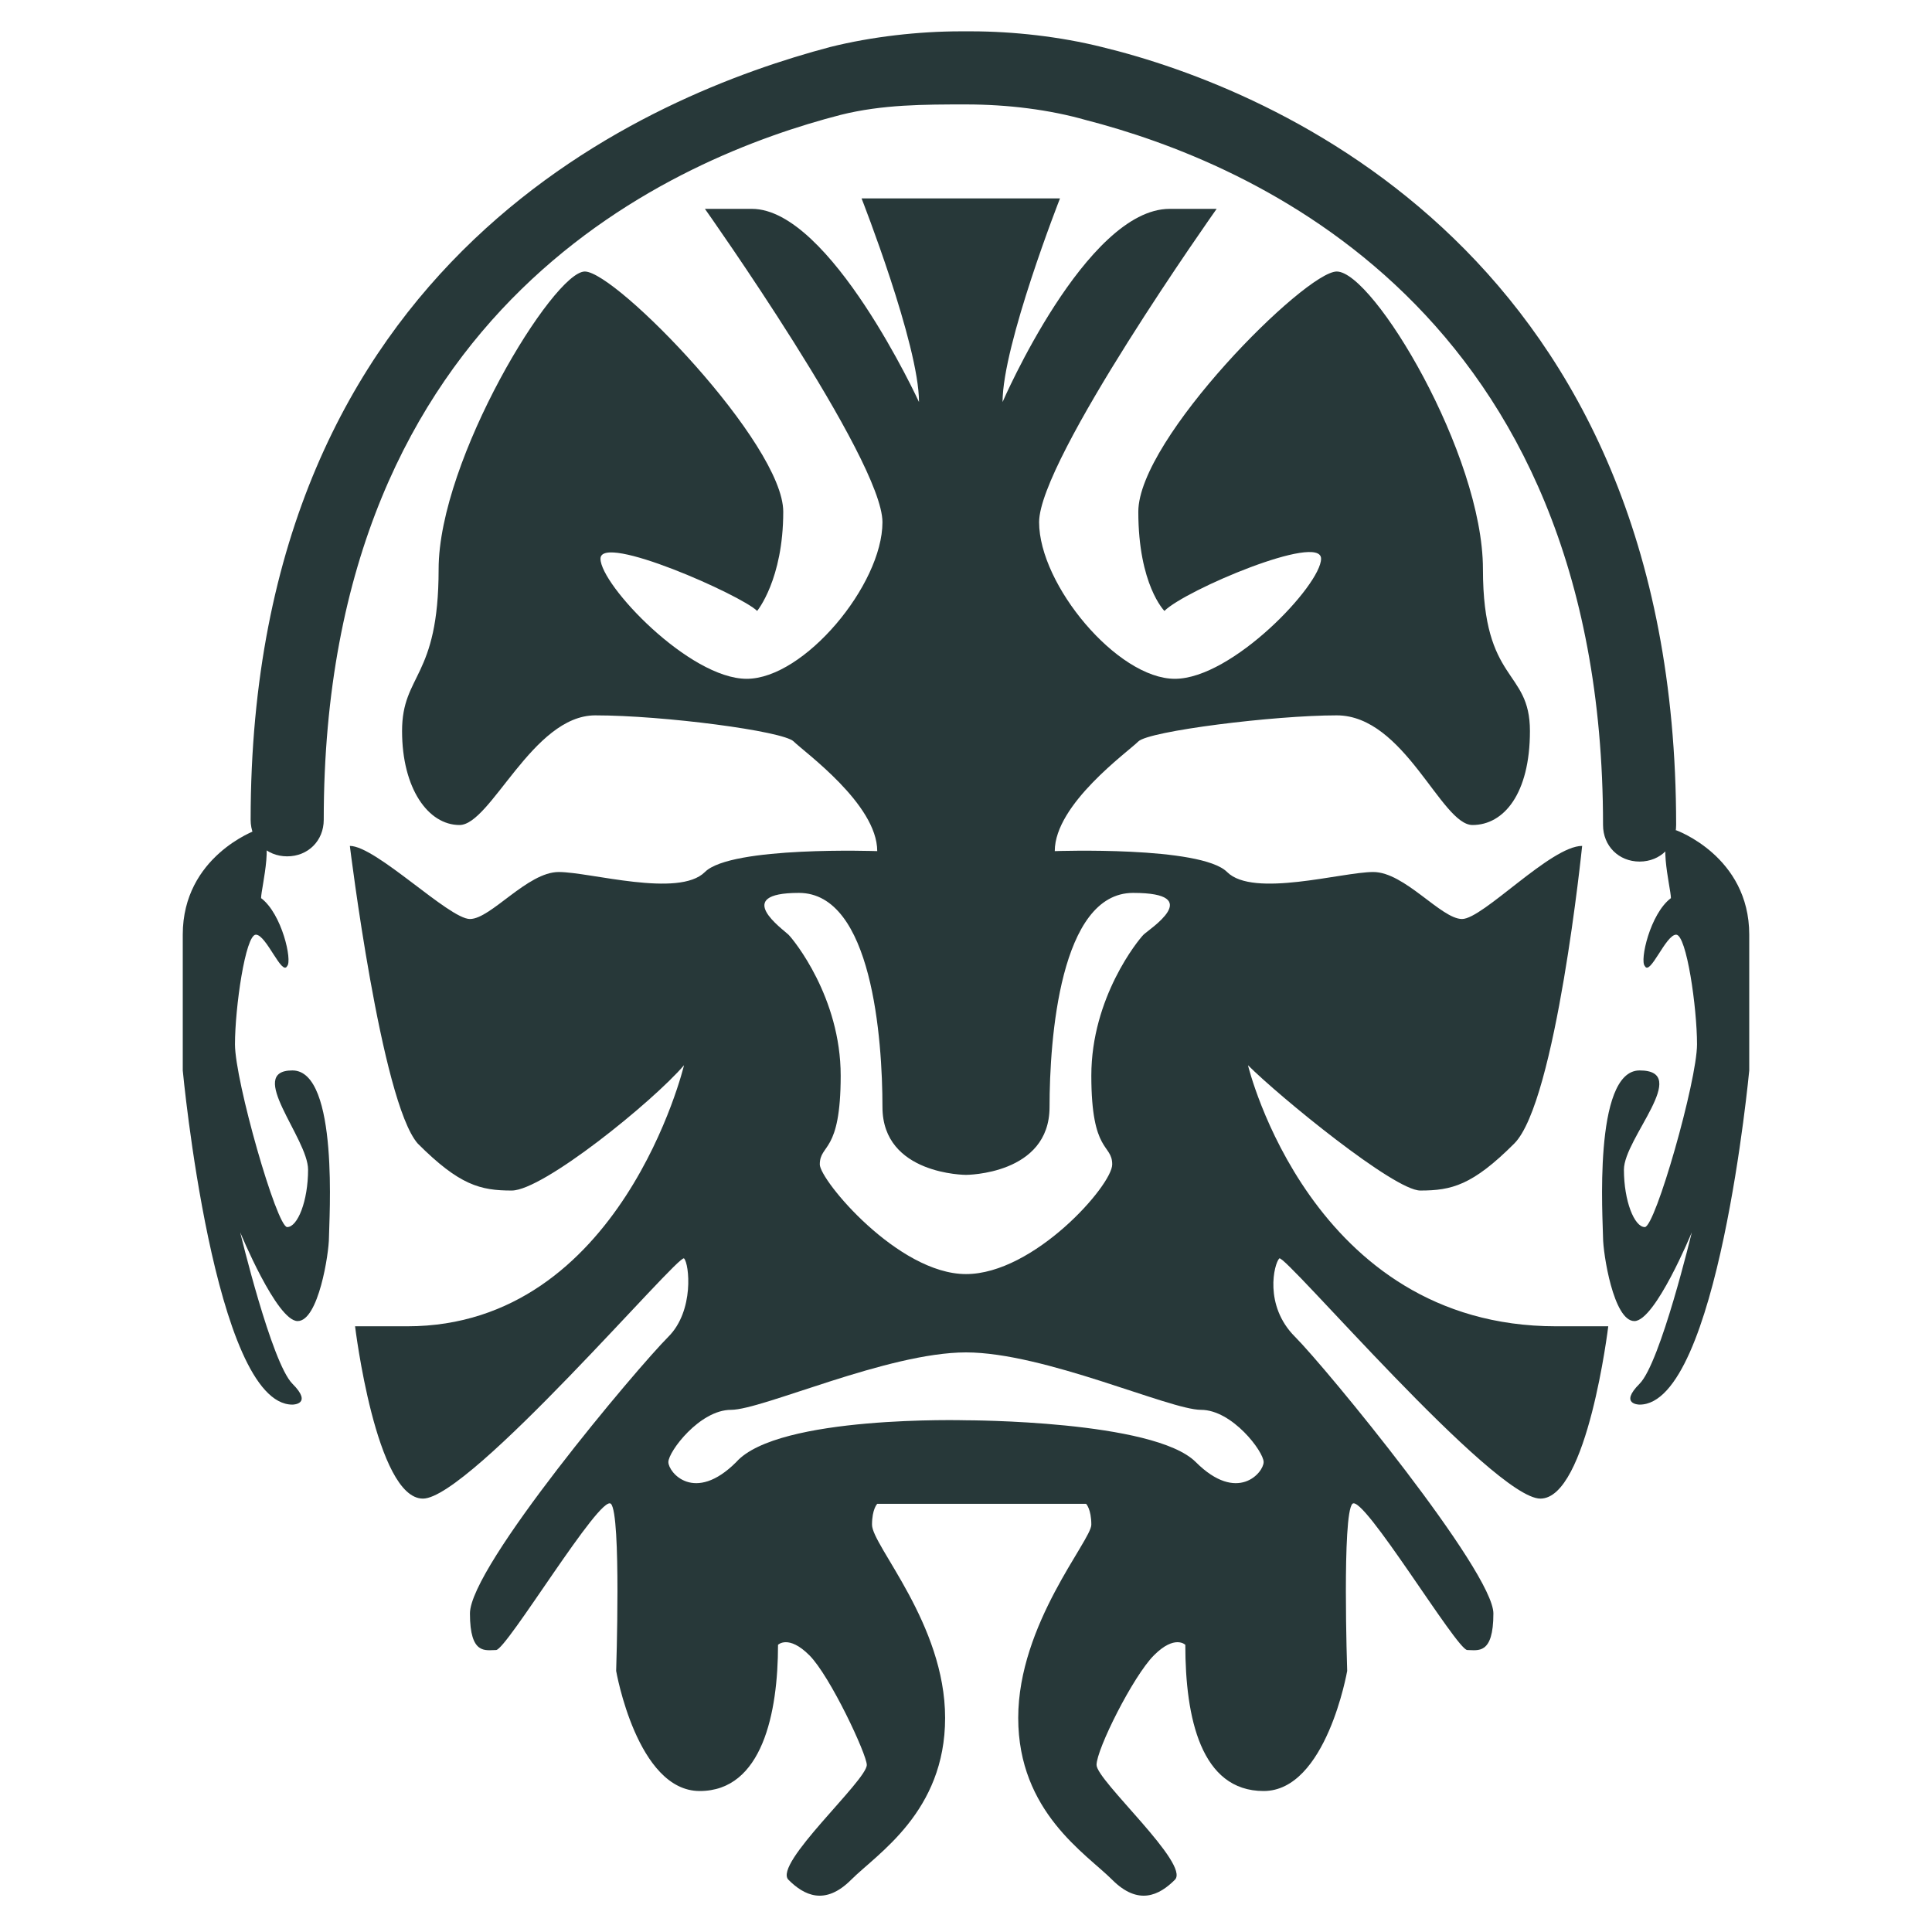 <?xml version="1.0" encoding="UTF-8" standalone="no"?>
<svg
   xmlns:dc="http://purl.org/dc/elements/1.1/"
   xmlns:cc="http://creativecommons.org/ns#"
   xmlns:rdf="http://www.w3.org/1999/02/22-rdf-syntax-ns#"
   xmlns:svg="http://www.w3.org/2000/svg"
   xmlns="http://www.w3.org/2000/svg"
   xmlns:sodipodi="http://sodipodi.sourceforge.net/DTD/sodipodi-0.dtd"
   xmlns:inkscape="http://www.inkscape.org/namespaces/inkscape"
   version="1.1"
   id="Layer_4_1_"
   x="0px"
   y="0px"
   viewBox="0 0 37 37"
   style="enable-background:new 0 0 37 37;"
   xml:space="preserve"
   sodipodi:docname="Gibraltar_Icon.svg"
   inkscape:version="1.0.1 (3bc2e813f5, 2020-09-07)"><defs
   id="defs15" /><sodipodi:namedview
   pagecolor="#ffffff"
   bordercolor="#666666"
   borderopacity="1"
   objecttolerance="10"
   gridtolerance="10"
   guidetolerance="10"
   inkscape:pageopacity="0"
   inkscape:pageshadow="2"
   inkscape:window-width="1600"
   inkscape:window-height="837"
   id="namedview13"
   showgrid="false"
   inkscape:zoom="18.108108"
   inkscape:cx="18.5"
   inkscape:cy="18.5"
   inkscape:window-x="-8"
   inkscape:window-y="-8"
   inkscape:window-maximized="1"
   inkscape:current-layer="Layer_4_1_" />
<style
   type="text/css"
   id="style2">
	.st0{fill:#241C1C;}
</style>
<path
   class="st0"
   d="M4.9,15.9c0,0-1.4,0.5-1.4,2v2.6c0,0,0.6,6.4,2.1,6.4c0,0,0.4,0,0-0.4c-0.4-0.4-1-2.9-1-2.9s0.7,1.7,1.1,1.7  s0.6-1.3,0.6-1.6s0.2-3.2-0.7-3.2s0.3,1.3,0.3,1.9s-0.2,1.1-0.4,1.1s-1-2.8-1-3.5s0.2-2.1,0.4-2.1s0.5,0.8,0.6,0.6  c0.1-0.1-0.1-1-0.5-1.3C5,17,5.3,15.9,4.9,15.9z"
   id="path4"
   style="fill:#273839;fill-opacity:1" />
<path
   class="st0"
   d="M21.1,0.9c-0.8-0.2-1.7-0.3-2.5-0.3c0,0,0,0-0.1,0c0,0,0,0-0.1,0c-0.8,0-1.7,0.1-2.5,0.3  c-3.4,0.9-11.1,4-11.1,14.8c0,0.4,0.3,0.7,0.7,0.7c0,0,0,0,0,0c0,0,0,0,0,0c0.4,0,0.7-0.3,0.7-0.7c0-9.9,6.8-12.7,9.9-13.5  C16.9,2,17.7,2,18.5,2c0.8,0,1.6,0.1,2.3,0.3c3.1,0.8,9.9,3.6,9.9,13.5c0,0.4,0.3,0.7,0.7,0.7c0,0,0,0,0,0c0,0,0,0,0,0  c0.4,0,0.7-0.3,0.7-0.7C32.1,4.9,24.4,1.7,21.1,0.9z"
   id="path6"
   style="fill:#273839;fill-opacity:1" />
<path
   class="st0"
   d="M32.1,15.9c0,0,1.4,0.5,1.4,2v2.6c0,0-0.6,6.4-2.1,6.4c0,0-0.4,0,0-0.4c0.4-0.4,1-2.9,1-2.9s-0.7,1.7-1.1,1.7  c-0.4,0-0.6-1.3-0.6-1.6s-0.2-3.2,0.7-3.2c1,0-0.3,1.3-0.3,1.9s0.2,1.1,0.4,1.1c0.2,0,1-2.8,1-3.5s-0.2-2.1-0.4-2.1  s-0.5,0.8-0.6,0.6c-0.1-0.1,0.1-1,0.5-1.3C32,17,31.7,15.9,32.1,15.9z"
   id="path8"
   style="fill:#273839;fill-opacity:1" />
<path
   class="st0"
   d="M23.9,20.4c0.6,0.6,2.8,2.4,3.3,2.4c0.6,0,1-0.1,1.8-0.9c0.8-0.8,1.3-5.7,1.3-5.7c-0.6,0-1.9,1.4-2.3,1.4  c-0.4,0-1.1-0.9-1.7-0.9c-0.6,0-2.3,0.5-2.8,0c-0.5-0.5-3.3-0.4-3.3-0.4c0-0.9,1.4-1.9,1.6-2.1c0.2-0.2,2.6-0.5,3.8-0.5  c1.3,0,2,2.1,2.6,2.1c0.6,0,1.1-0.6,1.1-1.8s-0.9-0.9-0.9-3.1s-2.1-5.7-2.8-5.7c-0.6,0-3.8,3.2-3.8,4.6s0.5,1.9,0.5,1.9  c0.4-0.4,3-1.5,3-1c0,0.5-1.7,2.3-2.8,2.3c-1.1,0-2.6-1.8-2.6-3c0-1.2,3.4-6,3.4-6h-0.9c-1.6,0-3.2,3.7-3.2,3.7  c0-1.1,1.1-3.9,1.1-3.9h-1.9h-1.9c0,0,1.1,2.8,1.1,3.9c0,0-1.7-3.7-3.2-3.7h-0.9c0,0,3.4,4.8,3.4,6c0,1.2-1.5,3-2.6,3  s-2.8-1.8-2.8-2.3c0-0.5,2.7,0.7,3,1c0,0,0.5-0.6,0.5-1.9s-3.2-4.6-3.8-4.6c-0.6,0-2.8,3.6-2.8,5.7S7.7,12.9,7.7,14s0.5,1.8,1.1,1.8  s1.4-2.1,2.6-2.1c1.3,0,3.6,0.3,3.8,0.5c0.2,0.2,1.6,1.2,1.6,2.1c0,0-2.8-0.1-3.3,0.4c-0.5,0.5-2.2,0-2.8,0c-0.6,0-1.3,0.9-1.7,0.9  s-1.8-1.4-2.3-1.4c0,0,0.6,4.9,1.3,5.7c0.8,0.8,1.2,0.9,1.8,0.9c0.6,0,2.7-1.7,3.3-2.4c0,0-1.2,5-5.3,5h-1c0,0,0.4,3.3,1.3,3.3  s4.9-4.7,5-4.6c0.1,0.1,0.2,1-0.3,1.5c-0.6,0.6-3.8,4.4-3.8,5.3c0,0.8,0.3,0.7,0.5,0.7c0.2,0,2-3,2.2-2.8s0.1,3.2,0.1,3.2  s0.4,2.3,1.6,2.3s1.5-1.5,1.5-2.8c0,0,0.2-0.2,0.6,0.2c0.4,0.4,1.1,1.9,1.1,2.1c0,0.3-1.8,1.9-1.5,2.2c0.3,0.3,0.7,0.5,1.2,0  c0.5-0.5,1.8-1.3,1.8-3.1s-1.4-3.3-1.4-3.7c0-0.3,0.1-0.4,0.1-0.4h2h2c0,0,0.1,0.1,0.1,0.4c0,0.3-1.4,1.9-1.4,3.7s1.3,2.6,1.8,3.1  s0.9,0.3,1.2,0c0.3-0.3-1.5-1.9-1.5-2.2c0-0.3,0.7-1.7,1.1-2.1c0.4-0.4,0.6-0.2,0.6-0.2c0,1.4,0.3,2.8,1.5,2.8s1.6-2.3,1.6-2.3  s-0.1-3,0.1-3.2c0.2-0.2,2,2.8,2.2,2.8c0.2,0,0.5,0.1,0.5-0.7c0-0.8-3.2-4.7-3.8-5.3c-0.6-0.6-0.4-1.4-0.3-1.5  c0.1-0.1,4.1,4.6,5,4.6c0.9,0,1.3-3.3,1.3-3.3h-1C25.1,25.4,23.9,20.4,23.9,20.4z M15.3,17.1c1.4,0,1.6,2.8,1.6,4.1  c0,1.3,1.6,1.3,1.6,1.3s1.6,0,1.6-1.3c0-1.3,0.2-4.1,1.6-4.1c1.4,0,0.3,0.7,0.2,0.8c-0.1,0.1-1,1.2-1,2.7c0,1.5,0.4,1.3,0.4,1.7  c0,0.4-1.5,2.1-2.8,2.1s-2.8-1.8-2.8-2.1c0-0.4,0.4-0.2,0.4-1.7c0-1.5-0.9-2.6-1-2.7C15,17.8,14,17.1,15.3,17.1z M24.2,28  c0,0.2-0.5,0.8-1.3,0c-0.8-0.8-4.4-0.8-4.4-0.8s-3.6-0.1-4.4,0.8c-0.8,0.8-1.3,0.2-1.3,0c0-0.2,0.6-1,1.2-1s3-1.1,4.5-1.1  S22.4,27,23,27S24.2,27.8,24.2,28z"
   id="path10"
   style="fill:#273839;fill-opacity:1" />
</svg>
